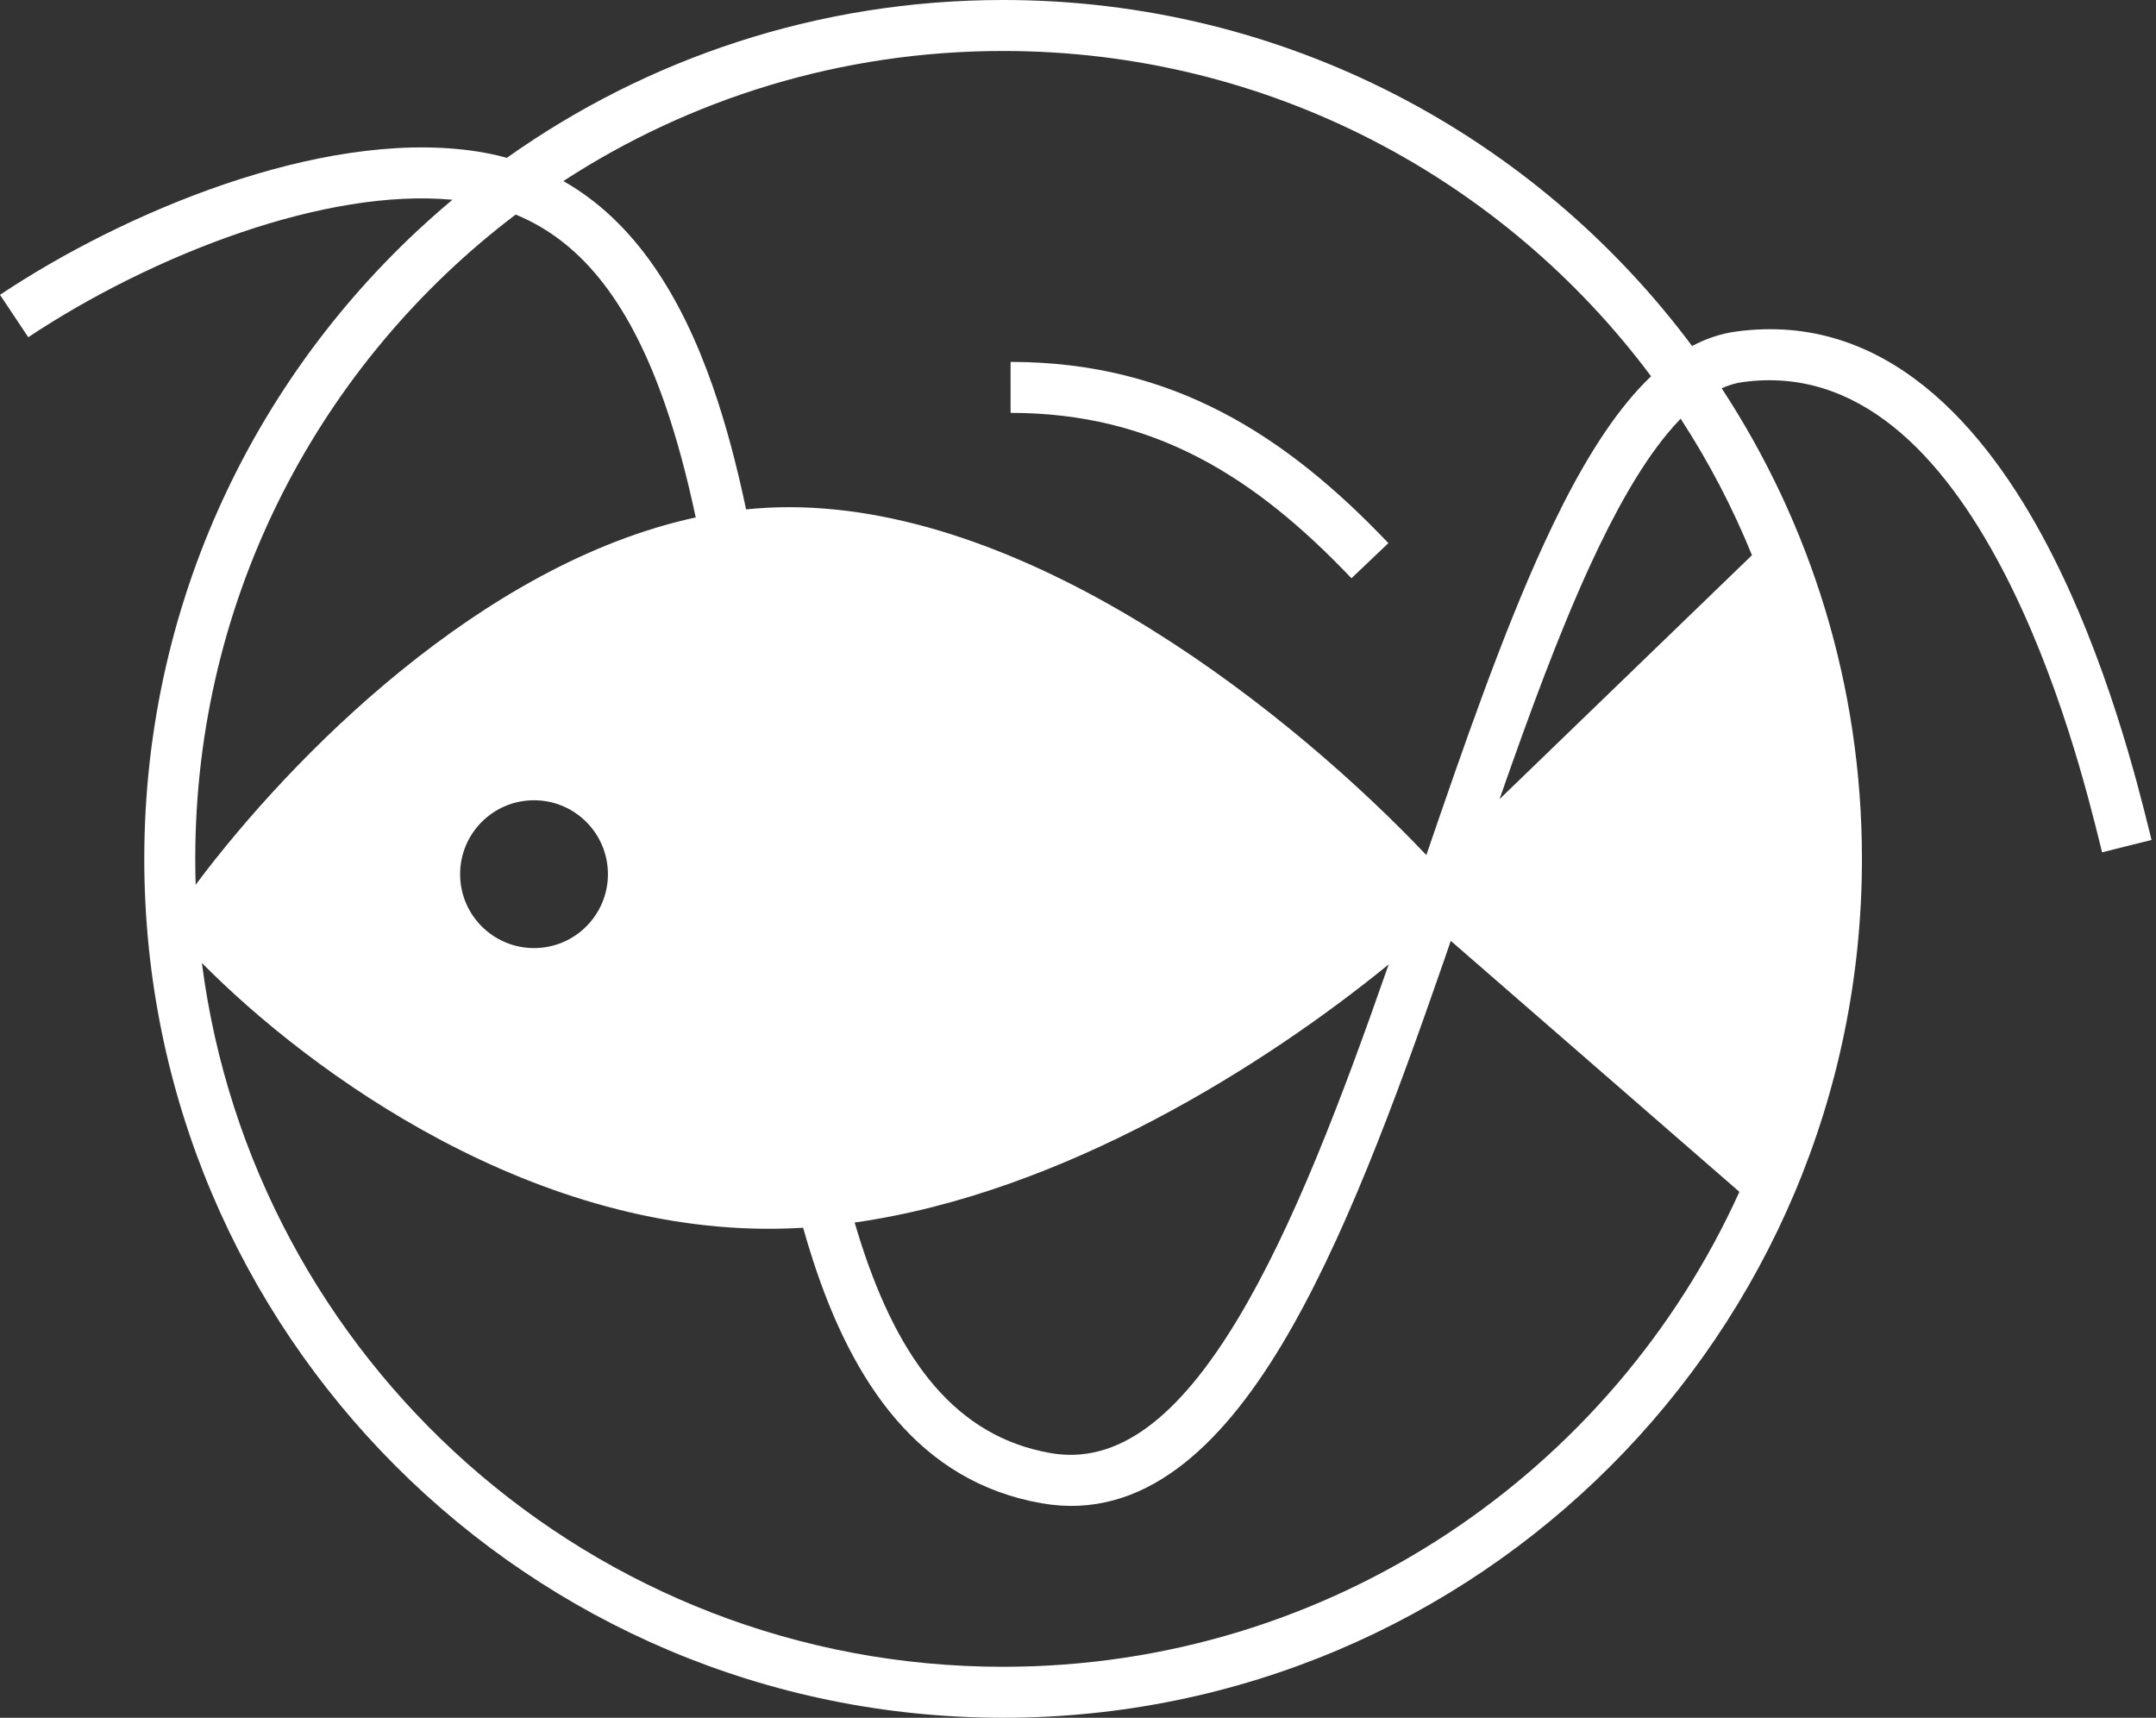 <svg width="423" height="337" viewBox="0 0 423 337" fill="none" xmlns="http://www.w3.org/2000/svg">
<rect x="0" y="0" width="423" height="337" fill="#333333" stroke="none"/>
<path fill-rule="evenodd" clip-rule="evenodd" d="M110.526 35.52C135.354 19.378 164.986 10 196.807 10C248.852 10 295.037 35.084 323.934 73.821C322.341 75.338 320.814 77.003 319.349 78.781C313.349 86.061 307.91 95.814 302.823 106.898C294.81 124.357 287.332 145.896 279.841 167.751C254.382 140.902 203.427 99.5 154.773 99.5C151.963 99.5 149.164 99.648 146.38 99.933C144.576 91.364 142.437 83.228 139.821 75.751C133.69 58.226 124.636 43.526 110.526 35.52ZM167.68 239.841C208.677 234.034 248.348 208.863 272.454 189.204C263.228 215.639 253.709 240.761 242.773 258.891C231.09 278.261 219.232 287.357 206.132 285.074C187.67 281.857 176.434 267.1 168.953 243.978C168.514 242.622 168.09 241.242 167.68 239.841ZM159.438 247.057C158.785 245.037 158.163 242.972 157.571 240.866C156.639 240.922 155.706 240.966 154.773 241C105.255 242.781 61.051 210.587 39.611 188.923C49.631 266.814 116.19 327 196.807 327C261.057 327 316.378 288.771 341.265 233.819L284.639 184.583C284.177 185.924 283.713 187.266 283.248 188.609C273.646 216.318 263.43 244.005 251.336 264.056C239.457 283.75 224.315 298.393 204.415 294.926C180.377 290.737 167.3 271.354 159.438 247.057ZM130.382 79.053C132.799 85.962 134.795 93.505 136.497 101.512C94.528 110.597 57.192 148.428 38.387 173.571C38.334 171.887 38.307 170.197 38.307 168.5C38.307 116.887 62.977 71.037 101.167 42.096C114.855 47.674 123.93 60.609 130.382 79.053ZM294.208 156.776L343.73 108.924C339.91 99.513 335.212 90.552 329.738 82.143C328.856 83.051 327.965 84.049 327.066 85.141C321.87 91.445 316.855 100.297 311.911 111.069C305.809 124.364 300.021 140.106 294.208 156.776ZM99.444 30.96C97.212 30.348 94.879 29.873 92.442 29.545C77.372 27.513 60.287 30.627 44.166 36.1C27.979 41.595 12.339 49.614 0 57.84L5.547 66.16C17.208 58.386 32.069 50.767 47.381 45.569C61.844 40.659 76.338 38.035 88.768 39.19C51.813 70.099 28.307 116.554 28.307 168.5C28.307 261.56 103.747 337 196.807 337C289.867 337 365.307 261.56 365.307 168.5C365.307 134.414 355.186 102.692 337.785 76.174C339.193 75.543 340.581 75.141 341.949 74.954C364.491 71.88 380.965 89.005 392.845 111.663C403.886 132.72 409.742 156.384 412.057 165.739C412.191 166.279 412.312 166.771 412.423 167.213L422.124 164.787C422.022 164.377 421.908 163.916 421.782 163.41L421.763 163.333L421.759 163.315L421.75 163.278C419.437 153.915 413.329 129.195 401.702 107.019C389.582 83.904 370.056 61.029 340.598 65.046C337.557 65.46 334.689 66.446 331.982 67.885C301.264 26.682 252.152 0 196.807 0C160.535 0 126.939 11.461 99.444 30.96ZM104.773 157C96.765 157 90.273 163.492 90.273 171.5C90.273 179.508 96.765 186 104.773 186C112.782 186 119.273 179.508 119.273 171.5C119.273 163.492 112.782 157 104.773 157ZM198.274 81C226.416 81 246.195 93.519 265.151 113.446L272.396 106.554C252.352 85.482 230.131 71 198.273 71L198.274 81Z" fill="white"/>
</svg>
